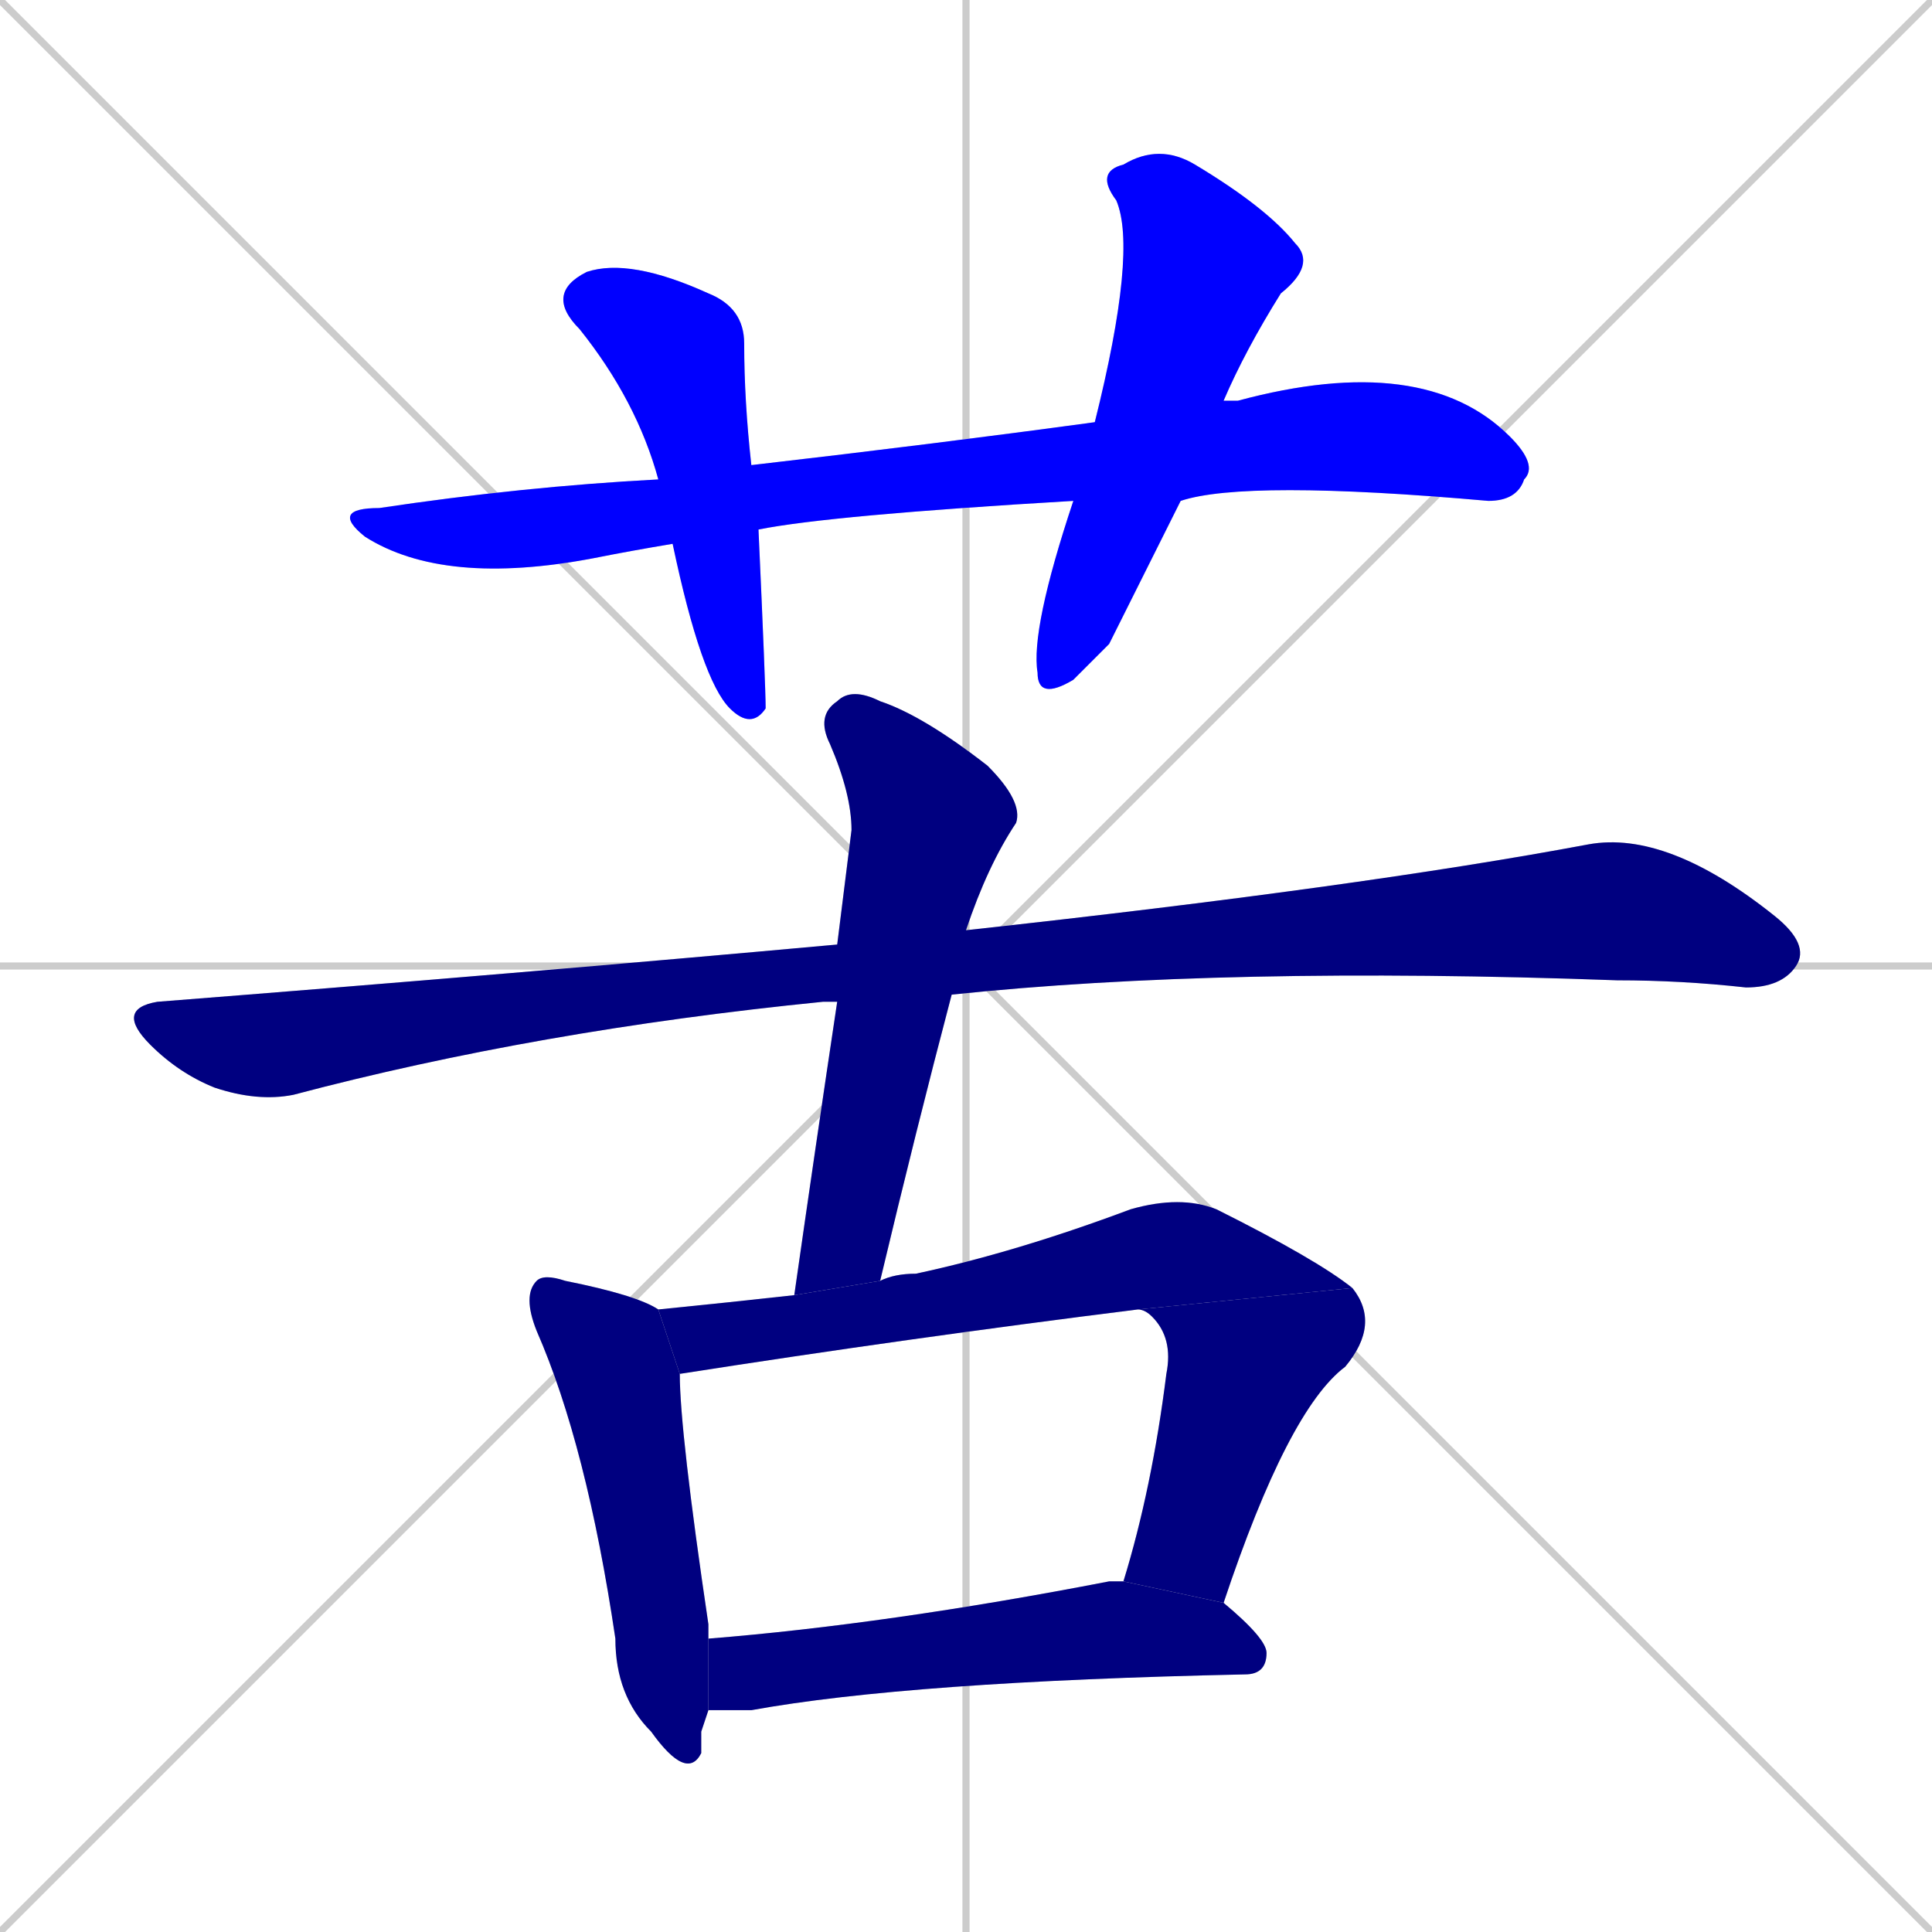 <svg xmlns="http://www.w3.org/2000/svg" xmlns:xlink="http://www.w3.org/1999/xlink" width="270" height="270"><defs><clipPath id="clip-mask-1"><rect x="46" y="49" width="169" height="33"><animate attributeName="x" from="-123" to="46" dur="0.626" begin="0; animate9.end + 1" id="animate1" fill="freeze"/></rect></clipPath><clipPath id="clip-mask-2"><rect x="76" y="36" width="31" height="66"><set attributeName="y" to="-30" begin="0; animate9.end + 1" /><animate attributeName="y" from="-30" to="36" dur="0.244" begin="animate1.end + 0.5" id="animate2" fill="freeze"/></rect></clipPath><clipPath id="clip-mask-3"><rect x="144" y="20" width="40" height="78"><set attributeName="y" to="-58" begin="0; animate9.end + 1" /><animate attributeName="y" from="-58" to="20" dur="0.289" begin="animate2.end + 0.5" id="animate3" fill="freeze"/></rect></clipPath><clipPath id="clip-mask-4"><rect x="16" y="116" width="237" height="38"><set attributeName="x" to="-221" begin="0; animate9.end + 1" /><animate attributeName="x" from="-221" to="16" dur="0.878" begin="animate3.end + 0.5" id="animate4" fill="freeze"/></rect></clipPath><clipPath id="clip-mask-5"><rect x="111" y="96" width="32" height="85"><set attributeName="y" to="11" begin="0; animate9.end + 1" /><animate attributeName="y" from="11" to="96" dur="0.315" begin="animate4.end + 0.5" id="animate5" fill="freeze"/></rect></clipPath><clipPath id="clip-mask-6"><rect x="73" y="178" width="26" height="71"><set attributeName="y" to="107" begin="0; animate9.end + 1" /><animate attributeName="y" from="107" to="178" dur="0.263" begin="animate5.end + 0.5" id="animate6" fill="freeze"/></rect></clipPath><clipPath id="clip-mask-7"><rect x="92" y="167" width="97" height="25"><set attributeName="x" to="-5" begin="0; animate9.end + 1" /><animate attributeName="x" from="-5" to="92" dur="0.359" begin="animate6.end + 0.5" id="animate7" fill="freeze"/></rect></clipPath><clipPath id="clip-mask-8"><rect x="157" y="180" width="36" height="44"><set attributeName="y" to="136" begin="0; animate9.end + 1" /><animate attributeName="y" from="136" to="180" dur="0.163" begin="animate7.end" id="animate8" fill="freeze"/></rect></clipPath><clipPath id="clip-mask-9"><rect x="99" y="221" width="78" height="18"><set attributeName="x" to="21" begin="0; animate9.end + 1" /><animate attributeName="x" from="21" to="99" dur="0.289" begin="animate8.end + 0.5" id="animate9" fill="freeze"/></rect></clipPath></defs><path d="M 0 0 L 270 270 M 270 0 L 0 270 M 135 0 L 135 270 M 0 135 L 270 135" stroke="#CCCCCC" /><path d="M 150 70 Q 116 72 106 74 L 94 76 Q 88 77 83 78 Q 62 82 51 75 Q 46 71 53 71 Q 73 68 92 67 L 105 65 Q 131 62 153 59 L 171 56 Q 172 56 173 56 Q 199 49 211 61 Q 215 65 213 67 Q 212 70 208 70 Q 174 67 165 70" fill="#CCCCCC"/><path d="M 106 74 Q 107 96 107 99 Q 105 102 102 99 Q 98 95 94 76 L 92 67 Q 89 56 81 46 Q 76 41 82 38 Q 88 36 99 41 Q 104 43 104 48 Q 104 56 105 65" fill="#CCCCCC"/><path d="M 155 90 L 150 95 Q 145 98 145 94 Q 144 88 150 70 L 153 59 Q 159 35 156 28 Q 153 24 157 23 Q 162 20 167 23 Q 177 29 181 34 Q 184 37 179 41 Q 174 49 171 56 L 165 70" fill="#CCCCCC"/><path d="M 117 140 Q 116 140 115 140 Q 75 144 41 153 Q 36 154 30 152 Q 25 150 21 146 Q 16 141 22 140 Q 73 136 117 132 L 135 130 Q 190 124 222 118 Q 233 116 248 128 Q 253 132 251 135 Q 249 138 244 138 Q 235 137 226 137 Q 171 135 133 139" fill="#CCCCCC"/><path d="M 111 181 Q 114 160 117 140 L 117 132 Q 118 124 119 116 Q 119 111 116 104 Q 114 100 117 98 Q 119 96 123 98 Q 129 100 138 107 Q 143 112 142 115 Q 138 121 135 130 L 133 139 Q 128 158 123 179" fill="#CCCCCC"/><path d="M 98 242 L 98 245 Q 96 249 91 242 Q 86 237 86 229 Q 82 202 75 186 Q 73 181 75 179 Q 76 178 79 179 Q 89 181 92 183 L 95 192 Q 95 200 99 227 Q 99 228 99 229 L 99 239" fill="#CCCCCC"/><path d="M 92 183 Q 102 182 111 181 L 123 179 Q 125 178 128 178 Q 142 175 158 169 Q 165 167 170 169 Q 184 176 189 180 L 159 183 Q 127 187 95 192" fill="#CCCCCC"/><path d="M 157 221 Q 161 208 163 192 Q 164 187 161 184 Q 160 183 159 183 L 189 180 Q 193 185 188 191 Q 180 197 171 224" fill="#CCCCCC"/><path d="M 99 229 Q 124 227 155 221 Q 156 221 157 221 L 171 224 Q 177 229 177 231 Q 177 234 174 234 Q 127 235 105 239 Q 102 239 99 239" fill="#CCCCCC"/><path d="M 150 70 Q 116 72 106 74 L 94 76 Q 88 77 83 78 Q 62 82 51 75 Q 46 71 53 71 Q 73 68 92 67 L 105 65 Q 131 62 153 59 L 171 56 Q 172 56 173 56 Q 199 49 211 61 Q 215 65 213 67 Q 212 70 208 70 Q 174 67 165 70" fill="#0000ff" clip-path="url(#clip-mask-1)" /><path d="M 106 74 Q 107 96 107 99 Q 105 102 102 99 Q 98 95 94 76 L 92 67 Q 89 56 81 46 Q 76 41 82 38 Q 88 36 99 41 Q 104 43 104 48 Q 104 56 105 65" fill="#0000ff" clip-path="url(#clip-mask-2)" /><path d="M 155 90 L 150 95 Q 145 98 145 94 Q 144 88 150 70 L 153 59 Q 159 35 156 28 Q 153 24 157 23 Q 162 20 167 23 Q 177 29 181 34 Q 184 37 179 41 Q 174 49 171 56 L 165 70" fill="#0000ff" clip-path="url(#clip-mask-3)" /><path d="M 117 140 Q 116 140 115 140 Q 75 144 41 153 Q 36 154 30 152 Q 25 150 21 146 Q 16 141 22 140 Q 73 136 117 132 L 135 130 Q 190 124 222 118 Q 233 116 248 128 Q 253 132 251 135 Q 249 138 244 138 Q 235 137 226 137 Q 171 135 133 139" fill="#000080" clip-path="url(#clip-mask-4)" /><path d="M 111 181 Q 114 160 117 140 L 117 132 Q 118 124 119 116 Q 119 111 116 104 Q 114 100 117 98 Q 119 96 123 98 Q 129 100 138 107 Q 143 112 142 115 Q 138 121 135 130 L 133 139 Q 128 158 123 179" fill="#000080" clip-path="url(#clip-mask-5)" /><path d="M 98 242 L 98 245 Q 96 249 91 242 Q 86 237 86 229 Q 82 202 75 186 Q 73 181 75 179 Q 76 178 79 179 Q 89 181 92 183 L 95 192 Q 95 200 99 227 Q 99 228 99 229 L 99 239" fill="#000080" clip-path="url(#clip-mask-6)" /><path d="M 92 183 Q 102 182 111 181 L 123 179 Q 125 178 128 178 Q 142 175 158 169 Q 165 167 170 169 Q 184 176 189 180 L 159 183 Q 127 187 95 192" fill="#000080" clip-path="url(#clip-mask-7)" /><path d="M 157 221 Q 161 208 163 192 Q 164 187 161 184 Q 160 183 159 183 L 189 180 Q 193 185 188 191 Q 180 197 171 224" fill="#000080" clip-path="url(#clip-mask-8)" /><path d="M 99 229 Q 124 227 155 221 Q 156 221 157 221 L 171 224 Q 177 229 177 231 Q 177 234 174 234 Q 127 235 105 239 Q 102 239 99 239" fill="#000080" clip-path="url(#clip-mask-9)" /></svg>